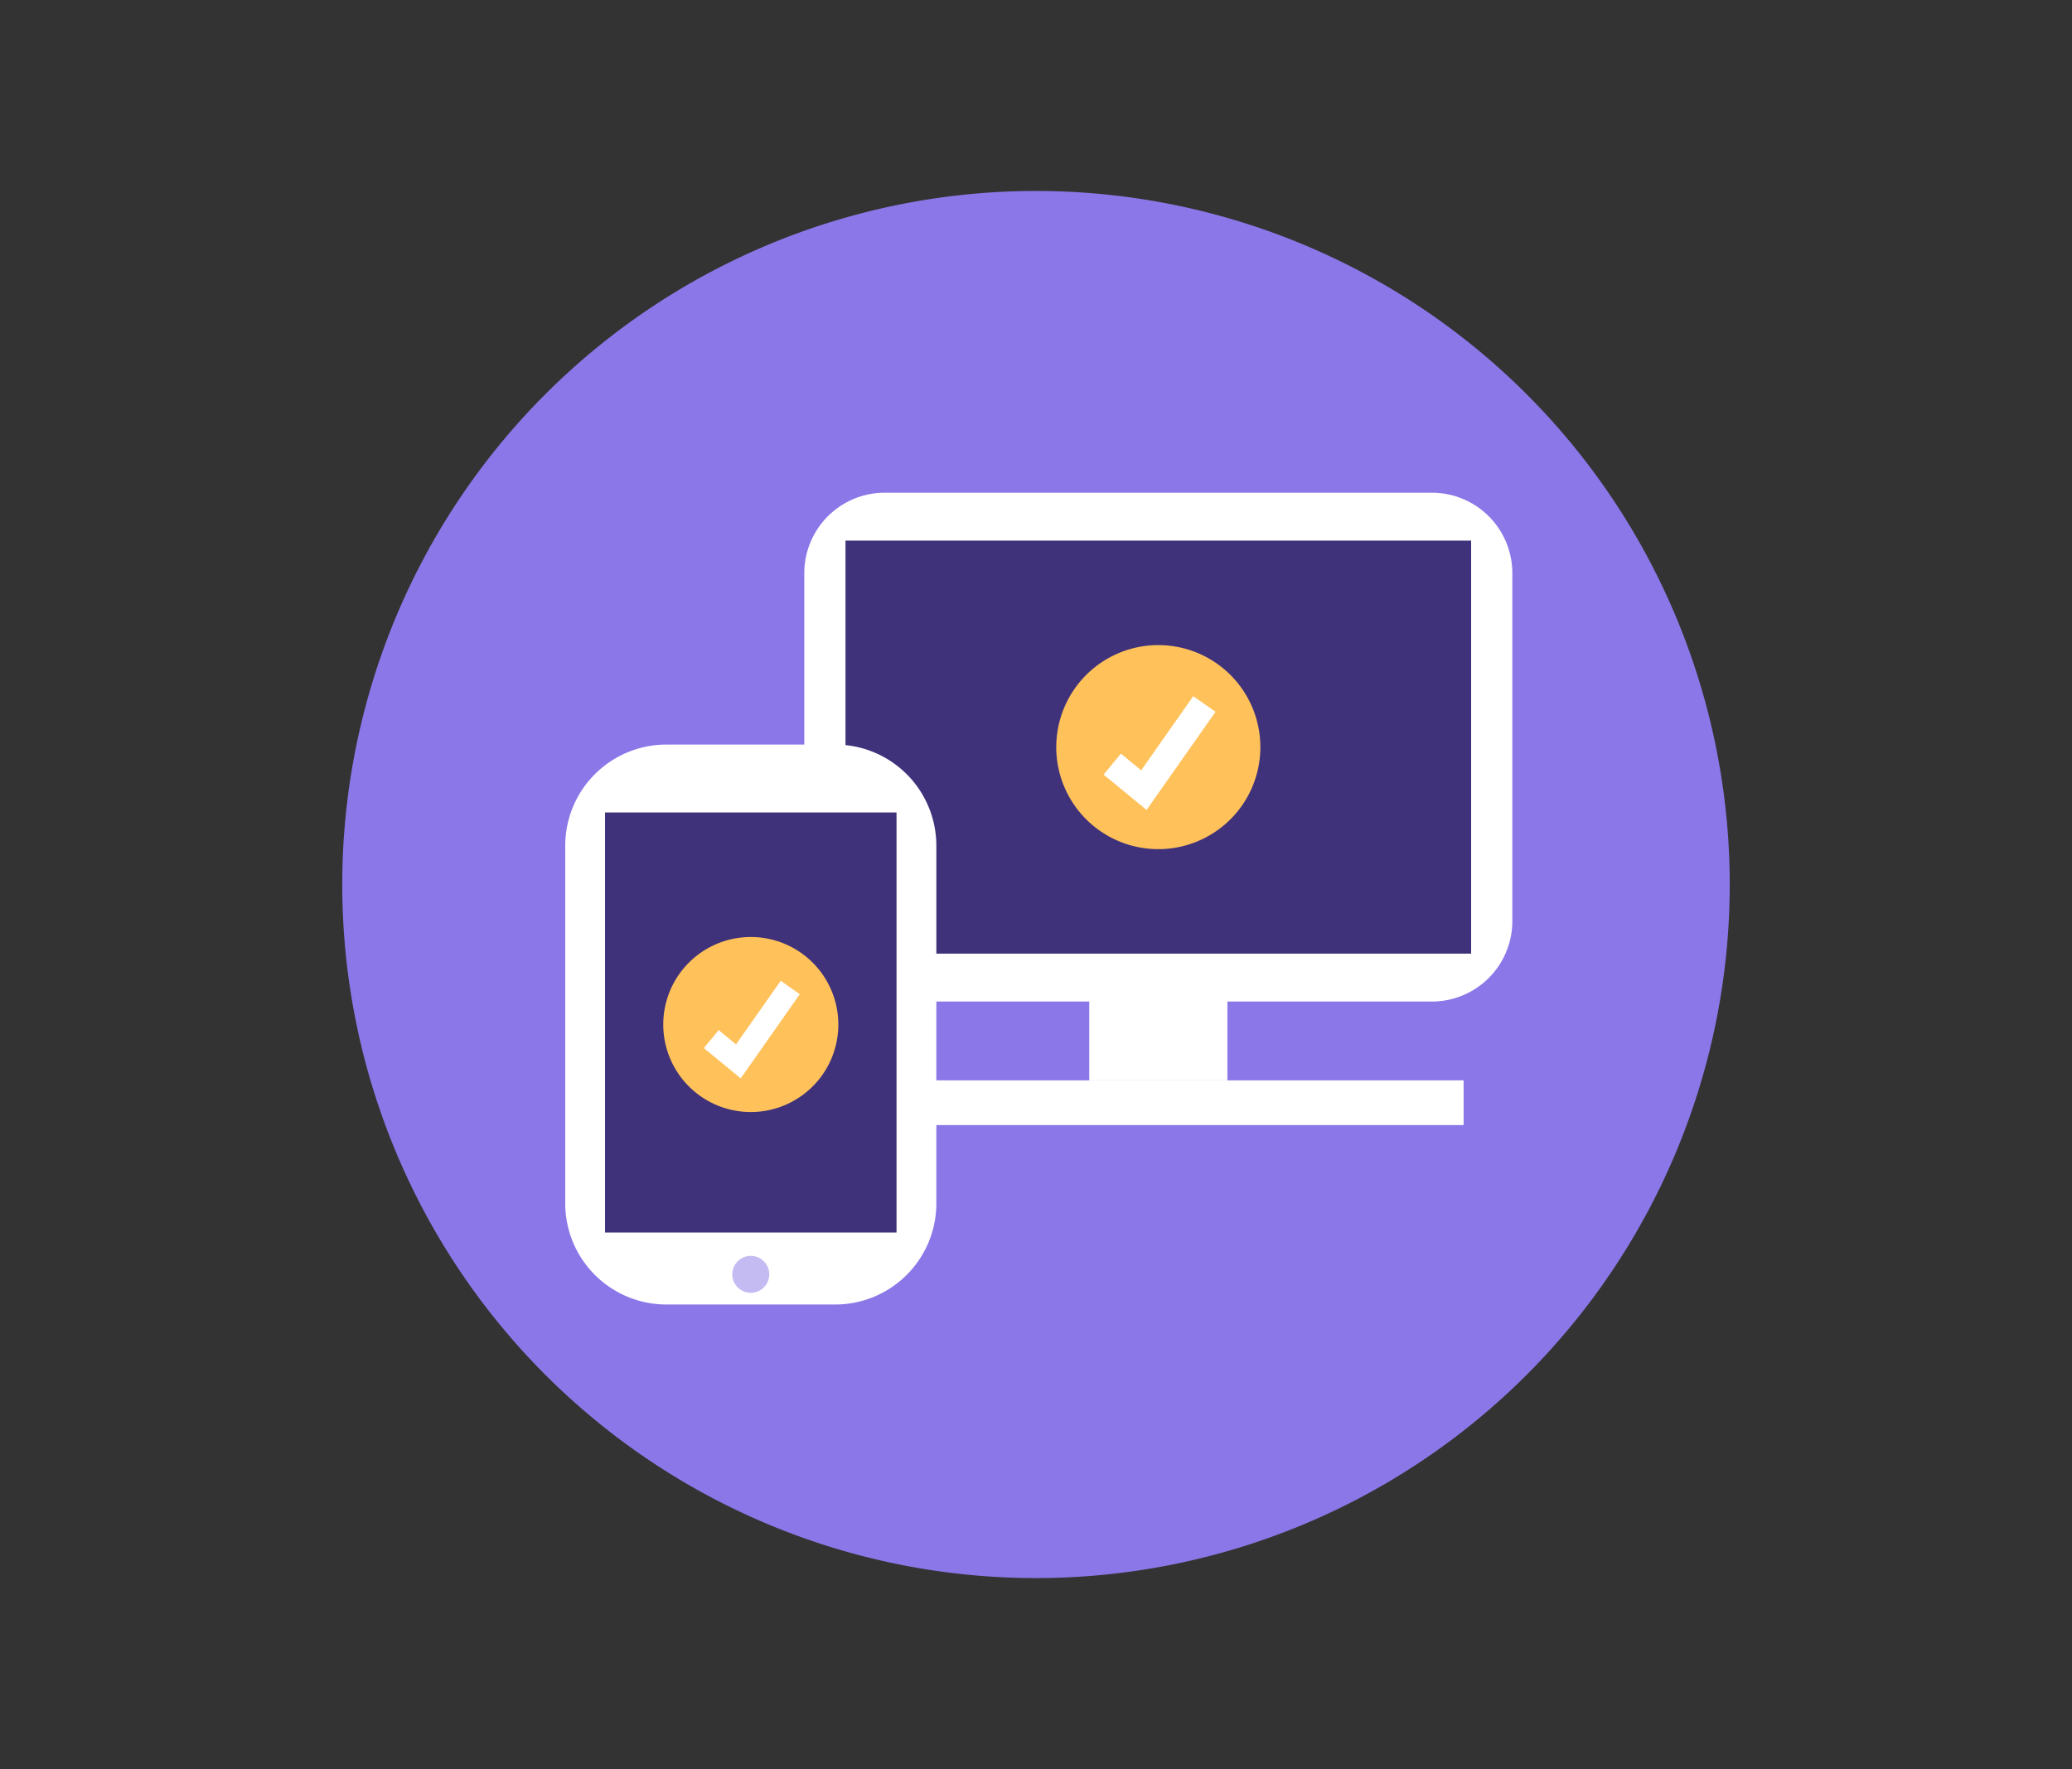 <svg xmlns="http://www.w3.org/2000/svg" xmlns:xlink="http://www.w3.org/1999/xlink" width="154.047" height="131.559" viewBox="0 0 154.047 131.559">
  <rect x="0" y="0" width="154.047" height="131.559" fill="#333333" stroke="none"/>
  <defs>
    <clipPath id="clip-path">
      <rect id="Rectángulo_38725" data-name="Rectángulo 38725" width="154.047" height="131.559" fill="none"/>
    </clipPath>
    <clipPath id="clip-path-3">
      <rect id="Rectángulo_38723" data-name="Rectángulo 38723" width="2.747" height="2.748" fill="none"/>
    </clipPath>
  </defs>
  <g id="Grupo_143632" data-name="Grupo 143632" transform="translate(-1250.953 -12612.516)">
    <g id="Grupo_113016" data-name="Grupo 113016" transform="translate(1250.953 12612.516)">
      <g id="Grupo_113015" data-name="Grupo 113015" clip-path="url(#clip-path)">
        <g id="Grupo_113014" data-name="Grupo 113014">
          <g id="Grupo_113013" data-name="Grupo 113013" clip-path="url(#clip-path)">
            <path id="Trazado_183509" data-name="Trazado 183509" d="M141,72.7A51.578,51.578,0,1,1,89.422,21.122,51.578,51.578,0,0,1,141,72.7" transform="translate(-12.399 -6.92)" fill="#8b77e8"/>
            <line id="Línea_194" data-name="Línea 194" x2="24.183" transform="translate(74.026 74.357)" fill="#fff"/>
            <path id="Rectángulo_38717" data-name="Rectángulo 38717" d="M5.982,0H46.658A5.982,5.982,0,0,1,52.64,5.982V31.858a5.983,5.983,0,0,1-5.983,5.983H5.981A5.981,5.981,0,0,1,0,31.86V5.982A5.982,5.982,0,0,1,5.982,0Z" transform="translate(59.797 36.641)" fill="#fff"/>
            <rect id="Rectángulo_38718" data-name="Rectángulo 38718" width="46.514" height="30.716" transform="translate(62.86 40.204)" fill="#3f327a"/>
            <path id="Trazado_183510" data-name="Trazado 183510" d="M131.969,78.938a7.587,7.587,0,1,1-7.586-7.587,7.586,7.586,0,0,1,7.586,7.587" transform="translate(-38.265 -23.376)" fill="#ffc15a"/>
            <path id="Trazado_183511" data-name="Trazado 183511" d="M125.222,85.46l-3.193-2.626,1.286-1.563,1.507,1.24L128.694,77l1.655,1.163Z" transform="translate(-39.979 -25.226)" fill="#fff"/>
            <rect id="Rectángulo_38719" data-name="Rectángulo 38719" width="10.27" height="7.763" transform="translate(80.983 72.581)" fill="#fff"/>
            <rect id="Rectángulo_38720" data-name="Rectángulo 38720" width="45.394" height="3.326" transform="translate(63.421 80.343)" fill="#fff"/>
            <path id="Rectángulo_38721" data-name="Rectángulo 38721" d="M7.52,0H20.069A7.521,7.521,0,0,1,27.59,7.521v26.6a7.52,7.52,0,0,1-7.52,7.52H7.521A7.521,7.521,0,0,1,0,34.117V7.52A7.52,7.52,0,0,1,7.52,0Z" transform="translate(42.024 55.372)" fill="#fff"/>
            <rect id="Rectángulo_38722" data-name="Rectángulo 38722" width="21.671" height="31.239" transform="translate(44.983 60.421)" fill="#3f327a"/>
            <path id="Trazado_183512" data-name="Trazado 183512" d="M86.354,110.145a6.508,6.508,0,1,1-6.507-6.508,6.507,6.507,0,0,1,6.507,6.508" transform="translate(-24.027 -33.954)" fill="#ffc15a"/>
            <path id="Trazado_183513" data-name="Trazado 183513" d="M80.567,115.738l-2.737-2.253,1.1-1.341,1.291,1.064,3.322-4.73,1.419,1Z" transform="translate(-25.499 -35.54)" fill="#fff"/>
            <g id="Grupo_113012" data-name="Grupo 113012" transform="translate(54.445 93.395)" opacity="0.5">
              <g id="Grupo_113011" data-name="Grupo 113011">
                <g id="Grupo_113010" data-name="Grupo 113010" clip-path="url(#clip-path-3)">
                  <path id="Trazado_183514" data-name="Trazado 183514" d="M83.721,140.277a1.374,1.374,0,1,1-1.373-1.374,1.374,1.374,0,0,1,1.373,1.374" transform="translate(-80.974 -138.903)" fill="#8b77e8"/>
                </g>
              </g>
            </g>
          </g>
        </g>
      </g>
    </g>
  </g>
</svg>
